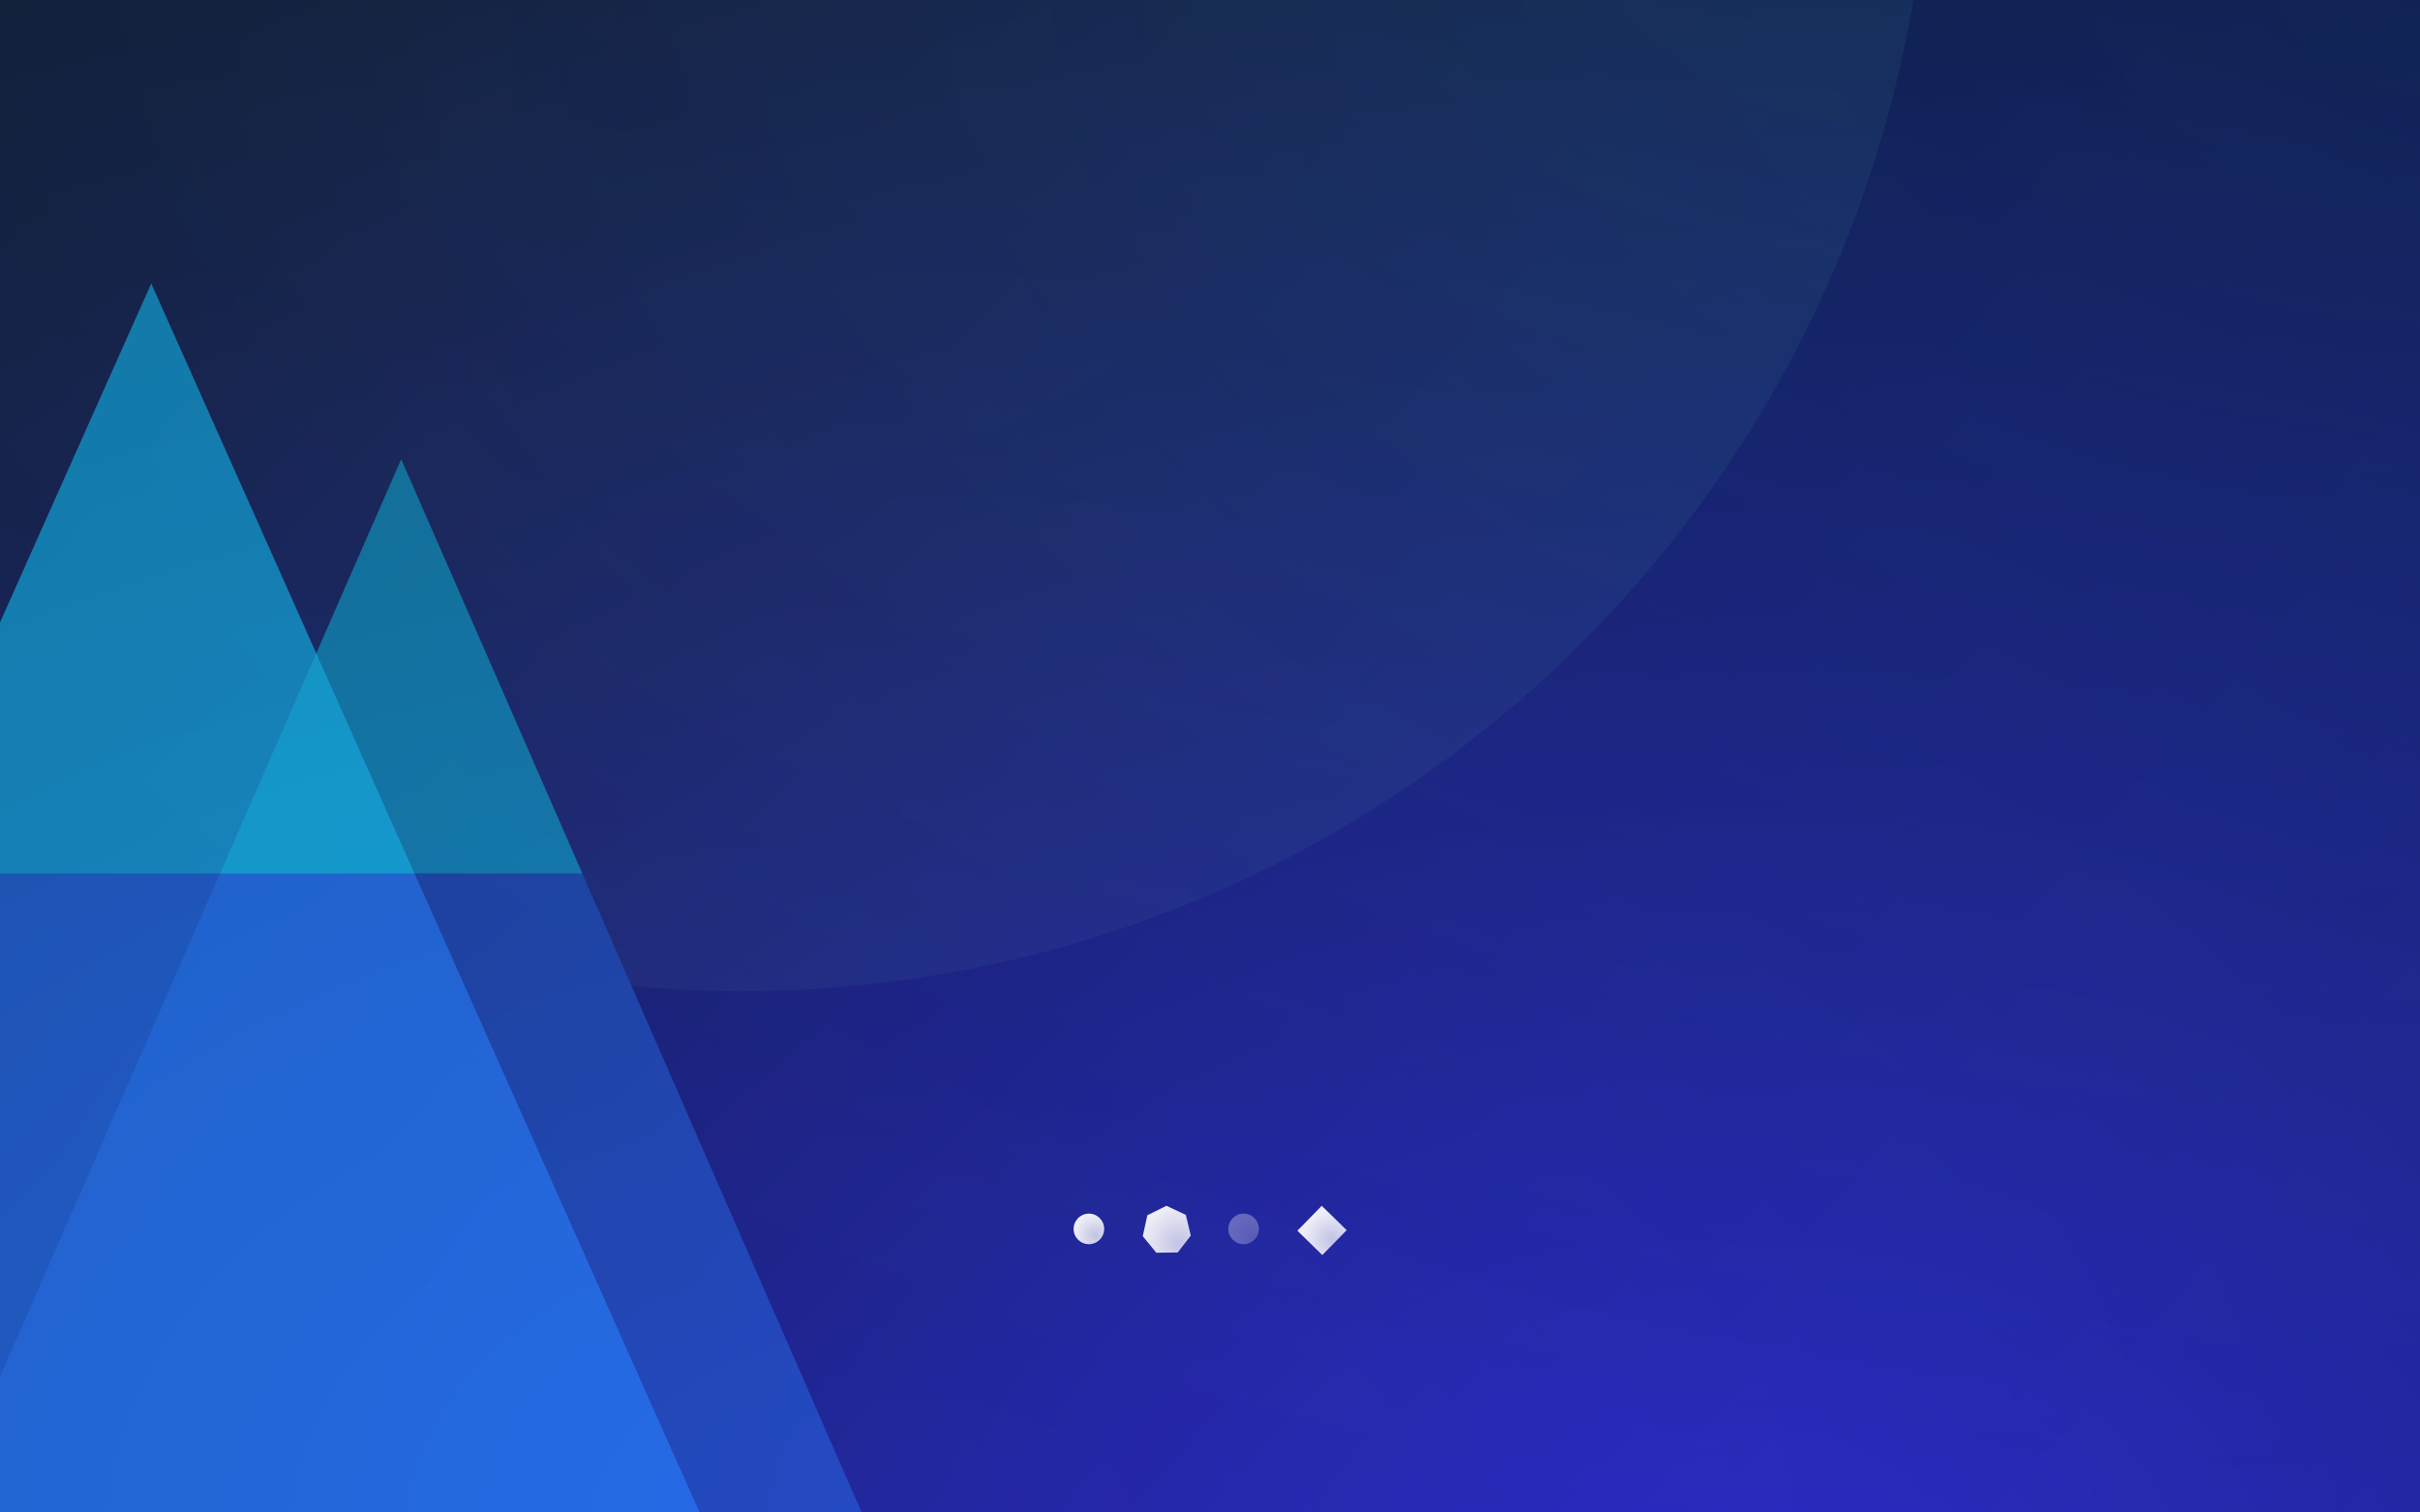 <?xml version="1.0" encoding="UTF-8" standalone="no"?>
<!-- Created with Inkscape (http://www.inkscape.org/) -->

<svg
   xmlns:dc="http://purl.org/dc/elements/1.1/"
   xmlns:cc="http://creativecommons.org/ns#"
   xmlns:rdf="http://www.w3.org/1999/02/22-rdf-syntax-ns#"
   xmlns:svg="http://www.w3.org/2000/svg"
   xmlns="http://www.w3.org/2000/svg"
   xmlns:xlink="http://www.w3.org/1999/xlink"
   xmlns:sodipodi="http://sodipodi.sourceforge.net/DTD/sodipodi-0.dtd"
   xmlns:inkscape="http://www.inkscape.org/namespaces/inkscape"
   width="2560"
   height="1600"
   viewBox="0 0 2560 1600"
   id="svg4227"
   version="1.1"
   inkscape:version="0.91 r13725"
   sodipodi:docname="xubuntu-zesty.svg"
   inkscape:export-filename="/home/knome/xubuntu-zesty.png"
   inkscape:export-xdpi="90"
   inkscape:export-ydpi="90">
  <rect x="0" y="0" width="2560" height="1600" fill="#333333" stroke="none"/>
  <defs
     id="defs4229">
    <linearGradient
       inkscape:collect="always"
       id="linearGradient4833">
      <stop
         style="stop-color:#ffffff;stop-opacity:0.784"
         offset="0"
         id="stop4835" />
      <stop
         style="stop-color:#ffffff;stop-opacity:1"
         offset="1"
         id="stop4837" />
    </linearGradient>
    <linearGradient
       inkscape:collect="always"
       id="linearGradient10654">
      <stop
         style="stop-color:#000000;stop-opacity:0"
         offset="0"
         id="stop10656" />
      <stop
         style="stop-color:#000000;stop-opacity:1"
         offset="1"
         id="stop10658" />
    </linearGradient>
    <linearGradient
       inkscape:collect="always"
       id="linearGradient10614">
      <stop
         style="stop-color:#ff982a;stop-opacity:1"
         offset="0"
         id="stop10616" />
      <stop
         style="stop-color:#fff0b5;stop-opacity:0.706"
         offset="1"
         id="stop10618" />
    </linearGradient>
    <linearGradient
       inkscape:collect="always"
       id="linearGradient4291">
      <stop
         style="stop-color:#1391d9;stop-opacity:1"
         offset="0"
         id="stop4293" />
      <stop
         style="stop-color:#1b8ed0;stop-opacity:0"
         offset="1"
         id="stop4295" />
    </linearGradient>
    <linearGradient
       inkscape:collect="always"
       id="linearGradient4279">
      <stop
         style="stop-color:#000000;stop-opacity:1"
         offset="0"
         id="stop4281" />
      <stop
         style="stop-color:#000000;stop-opacity:0"
         offset="1"
         id="stop4283" />
    </linearGradient>
    <linearGradient
       inkscape:collect="always"
       id="linearGradient4928">
      <stop
         style="stop-color:#2f2fd9;stop-opacity:1"
         offset="0"
         id="stop4930" />
      <stop
         style="stop-color:#0b1e2b;stop-opacity:1"
         offset="1"
         id="stop4932" />
    </linearGradient>
    <inkscape:path-effect
       effect="powerstroke"
       id="path-effect4785"
       is_visible="true"
       offset_points="0.086,-1.353 | 7.676,-2.646 | 21.983,-2.588 | 21.983,-2.588 | 22.946,-0.444"
       sort_points="true"
       interpolator_type="Linear"
       interpolator_beta="0.2"
       start_linecap_type="round"
       linejoin_type="round"
       miter_limit="4"
       end_linecap_type="round" />
    <radialGradient
       inkscape:collect="always"
       xlink:href="#linearGradient4928"
       id="radialGradient4934"
       cx="1686.074"
       cy="941.239"
       fx="1686.074"
       fy="941.239"
       r="1280"
       gradientTransform="matrix(0,-2.027,2.974,0,-955.015,4567.377)"
       gradientUnits="userSpaceOnUse" />
    <linearGradient
       inkscape:collect="always"
       xlink:href="#linearGradient4279"
       id="linearGradient4287"
       x1="350.666"
       y1="-586.482"
       x2="2505.715"
       y2="1327.208"
       gradientUnits="userSpaceOnUse" />
    <radialGradient
       inkscape:collect="always"
       xlink:href="#linearGradient4291"
       id="radialGradient4297"
       cx="2353.966"
       cy="264.321"
       fx="2353.966"
       fy="264.321"
       r="1280"
       gradientTransform="matrix(2.299,0,0,1.36,-2799.202,-919.466)"
       gradientUnits="userSpaceOnUse" />
    <filter
       inkscape:label="Film Grain"
       inkscape:menu="Image Effects"
       inkscape:menu-tooltip="Adds a small scale graininess"
       style="color-interpolation-filters:sRGB;"
       id="filter4303">
      <feTurbulence
         type="fractalNoise"
         numOctaves="3"
         baseFrequency="1"
         seed="0"
         result="result0"
         id="feTurbulence4305" />
      <feColorMatrix
         result="result4"
         values="0"
         type="saturate"
         id="feColorMatrix4307" />
      <feComposite
         in="SourceGraphic"
         in2="result4"
         operator="arithmetic"
         k1="1.25"
         k2="0.5"
         k3="0.5"
         result="result2"
         id="feComposite4309" />
      <feBlend
         result="result5"
         mode="normal"
         in="result2"
         in2="SourceGraphic"
         id="feBlend4311" />
      <feComposite
         in="result5"
         in2="SourceGraphic"
         operator="in"
         result="result3"
         id="feComposite4313" />
    </filter>
    <filter
       y="-0.15"
       height="1.3"
       x="-0.15"
       width="1.3"
       inkscape:menu-tooltip="Aquarelle paper effect which can be used for pictures as for objects"
       inkscape:menu="Textures"
       inkscape:label="Rough Paper"
       style="color-interpolation-filters:sRGB;"
       id="filter4472">
      <feTurbulence
         type="fractalNoise"
         baseFrequency="0.04"
         numOctaves="5"
         seed="0"
         result="result4"
         id="feTurbulence4474" />
      <feDisplacementMap
         in="SourceGraphic"
         in2="result4"
         yChannelSelector="G"
         xChannelSelector="R"
         scale="10"
         result="result3"
         id="feDisplacementMap4476" />
      <feDiffuseLighting
         lighting-color="rgb(233,230,215)"
         diffuseConstant="1"
         surfaceScale="2"
         result="result1"
         in="result4"
         id="feDiffuseLighting4478">
        <feDistantLight
           azimuth="235"
           elevation="40"
           id="feDistantLight4480" />
      </feDiffuseLighting>
      <feComposite
         operator="in"
         in="result3"
         in2="result1"
         result="result2"
         id="feComposite4482" />
      <feComposite
         in2="result1"
         result="result5"
         operator="arithmetic"
         k1="1.7"
         id="feComposite4484" />
      <feBlend
         in="result5"
         in2="result3"
         mode="normal"
         id="feBlend4486" />
    </filter>
    <radialGradient
       inkscape:collect="always"
       xlink:href="#linearGradient10614"
       id="radialGradient10620"
       cx="782.98"
       cy="-210.14"
       fx="782.98"
       fy="-210.14"
       r="1258.852"
       gradientUnits="userSpaceOnUse"
       gradientTransform="translate(0,6.1035156e-5)" />
    <radialGradient
       inkscape:collect="always"
       xlink:href="#linearGradient10654"
       id="radialGradient10660"
       cx="1227.627"
       cy="1446.638"
       fx="1227.627"
       fy="1446.638"
       r="1280"
       gradientTransform="matrix(2.535,0,0,1.584,-2137.691,-671.372)"
       gradientUnits="userSpaceOnUse" />
    <radialGradient
       inkscape:collect="always"
       xlink:href="#linearGradient4291-6"
       id="radialGradient4297-3"
       cx="2607.379"
       cy="310.486"
       fx="2607.379"
       fy="310.486"
       r="1280"
       gradientTransform="matrix(-2.232,0,0,-1.32,7863.775,337.228)"
       gradientUnits="userSpaceOnUse" />
    <linearGradient
       inkscape:collect="always"
       id="linearGradient4291-6">
      <stop
         style="stop-color:#15ebd4;stop-opacity:1"
         offset="0"
         id="stop4293-7" />
      <stop
         style="stop-color:#159eeb;stop-opacity:0.392"
         offset="1"
         id="stop4295-5" />
    </linearGradient>
    <radialGradient
       inkscape:collect="always"
       xlink:href="#linearGradient4833"
       id="radialGradient4839"
       cx="723.128"
       cy="825.757"
       fx="723.128"
       fy="825.757"
       r="858.176"
       gradientTransform="matrix(-0.728,1.262,-1.251,-0.722,2728.343,-628.581)"
       gradientUnits="userSpaceOnUse" />
    <radialGradient
       inkscape:collect="always"
       xlink:href="#linearGradient4833"
       id="radialGradient4855"
       cx="1158.246"
       cy="758.383"
       fx="1158.246"
       fy="758.383"
       r="16.162"
       gradientUnits="userSpaceOnUse"
       gradientTransform="matrix(1.347,0,0,1.347,-401.4,-262.451)" />
    <radialGradient
       inkscape:collect="always"
       xlink:href="#linearGradient4833"
       id="radialGradient4863"
       cx="1106.318"
       cy="479.044"
       fx="1106.318"
       fy="479.044"
       r="718.945"
       gradientUnits="userSpaceOnUse"
       gradientTransform="matrix(-0.678,1.174,-1.174,-0.678,2486.176,-1153.896)" />
    <radialGradient
       inkscape:collect="always"
       xlink:href="#linearGradient4833"
       id="radialGradient4871"
       cx="1305.765"
       cy="761.918"
       fx="1305.765"
       fy="761.918"
       r="16.162"
       gradientUnits="userSpaceOnUse"
       gradientTransform="matrix(0,-1.546,1.546,0,148.145,2782.832)" />
  </defs>
  <sodipodi:namedview
     id="base"
     pagecolor="#ffffff"
     bordercolor="#666666"
     borderopacity="1.0"
     inkscape:pageopacity="0.0"
     inkscape:pageshadow="2"
     inkscape:zoom="0.29003906"
     inkscape:cx="1039.3237"
     inkscape:cy="1085.3788"
     inkscape:document-units="px"
     inkscape:current-layer="layer1"
     showgrid="false"
     units="px"
     inkscape:window-width="1920"
     inkscape:window-height="1152"
     inkscape:window-x="1920"
     inkscape:window-y="0"
     inkscape:window-maximized="1"
     showguides="false"
     inkscape:snap-object-midpoints="false"
     inkscape:snap-intersection-paths="true"
     inkscape:snap-global="false" />
  <g
     inkscape:label="BG"
     inkscape:groupmode="layer"
     id="layer1"
     transform="translate(0,547.637)">
    <rect
       style="opacity:1;fill:url(#radialGradient4934);fill-opacity:1;stroke:none;stroke-width:0.354;stroke-miterlimit:4;stroke-dasharray:2.835, 2.835;stroke-dashoffset:0;stroke-opacity:1"
       id="rect4775"
       width="2560"
       height="1600"
       x="0"
       y="-547.637"
       inkscape:export-filename="/ssh/kapsi/links/temp.knome.fi/xubuntu/wall-1704/final-dual.png"
       inkscape:export-xdpi="90"
       inkscape:export-ydpi="90" />
    <rect
       style="opacity:0.2;fill:url(#linearGradient4287);fill-opacity:1;stroke:none;stroke-width:3;stroke-miterlimit:4;stroke-dasharray:none;stroke-opacity:0.216"
       id="rect4277"
       width="2560"
       height="1600"
       x="0"
       y="-547.637"
       inkscape:export-filename="/ssh/kapsi/links/temp.knome.fi/xubuntu/wall-1704/final-dual.png"
       inkscape:export-xdpi="90"
       inkscape:export-ydpi="90" />
    <rect
       style="opacity:0.1;fill:url(#radialGradient4297);fill-opacity:1;stroke:none;stroke-width:3;stroke-miterlimit:4;stroke-dasharray:none;stroke-opacity:0.216"
       id="rect4289"
       width="2560"
       height="1600"
       x="0"
       y="-547.637"
       inkscape:export-filename="/ssh/kapsi/links/temp.knome.fi/xubuntu/wall-1704/final-dual.png"
       inkscape:export-xdpi="90"
       inkscape:export-ydpi="90" />
  </g>
  <g
     inkscape:groupmode="layer"
     id="layer4"
     inkscape:label="Moon"
     style="display:inline"
     sodipodi:insensitive="true">
    <path
       style="opacity:0.04;fill:url(#radialGradient10620);fill-opacity:1;stroke:none;stroke-width:3;stroke-miterlimit:4;stroke-dasharray:none;stroke-opacity:0.216"
       d="M 782.98,-1468.992 A 1258.852,1258.852 0 0 0 -475.871,-210.141 1258.852,1258.852 0 0 0 -37.865,743.488 L 160,300 334.553,691.238 424.404,485.713 668.021,1042.959 a 1258.852,1258.852 0 0 0 114.959,5.752 A 1258.852,1258.852 0 0 0 2041.832,-210.141 1258.852,1258.852 0 0 0 782.98,-1468.992 Z"
       id="path7479"
       inkscape:connector-curvature="0"
       transform="translate(0,-6.1035156e-5)" />
    <path
       style="opacity:0.06;fill:url(#radialGradient4297-3);fill-opacity:1;stroke:none;stroke-width:3;stroke-miterlimit:4;stroke-dasharray:none;stroke-opacity:0.216"
       d="M 782.98,-1468.992 A 1258.852,1258.852 0 0 0 -475.871,-210.141 1258.852,1258.852 0 0 0 -37.865,743.488 L 0,658.619 160,300 334.553,691.238 424.404,485.713 668.021,1042.959 a 1258.852,1258.852 0 0 0 114.959,5.752 A 1258.852,1258.852 0 0 0 2023.977,0.018 1258.852,1258.852 0 0 0 2023.98,0 1258.852,1258.852 0 0 0 2041.832,-210.141 1258.852,1258.852 0 0 0 782.98,-1468.992 Z"
       transform="translate(0,-6.1035156e-5)"
       id="path4892"
       inkscape:connector-curvature="0" />
  </g>
  <g
     inkscape:groupmode="layer"
     id="layer3"
     inkscape:label="Mouse"
     sodipodi:insensitive="true">
    <path
       style="opacity:0.4;fill:#2a7fff;fill-opacity:1;fill-rule:nonzero;stroke:none;stroke-width:5;stroke-miterlimit:4;stroke-dasharray:none;stroke-dashoffset:0;stroke-opacity:1"
       d="M -62.738,1599.999 424.405,485.713 911.547,1599.999 Z"
       id="path4805"
       inkscape:connector-curvature="0"
       sodipodi:nodetypes="cccc" />
    <path
       style="opacity:0.3;fill:#00ffcc;fill-opacity:1;fill-rule:nonzero;stroke:none;stroke-width:5;stroke-miterlimit:4;stroke-dasharray:none;stroke-dashoffset:0;stroke-opacity:1"
       d="m 424.404,485.713 -191.609,438.285 383.219,0 L 424.404,485.713 Z"
       id="path4834"
       inkscape:connector-curvature="0" />
    <path
       sodipodi:nodetypes="cccc"
       inkscape:connector-curvature="0"
       id="path4794"
       d="M -420,1599.999 160,299.999 l 580.001,1300 z"
       style="opacity:0.4;fill:#2a7fff;fill-opacity:1;fill-rule:nonzero;stroke:none;stroke-width:5;stroke-miterlimit:4;stroke-dasharray:none;stroke-dashoffset:0;stroke-opacity:1" />
    <path
       style="opacity:0.4;fill:#2a7fff;fill-opacity:1;fill-rule:nonzero;stroke:none;stroke-width:5;stroke-miterlimit:4;stroke-dasharray:none;stroke-dashoffset:0;stroke-opacity:1"
       d="M -420,1599.999 160,299.999 l 580.001,1300 z"
       id="path4841"
       inkscape:connector-curvature="0"
       sodipodi:nodetypes="cccc" />
    <path
       style="opacity:0.3;fill:#00ffcc;fill-opacity:1;fill-rule:nonzero;stroke:none;stroke-width:5;stroke-miterlimit:4;stroke-dasharray:none;stroke-dashoffset:0;stroke-opacity:1"
       d="m 160,300 -278.4,623.998 556.799,0 L 160,300 Z"
       transform="translate(0,-6.1035156e-5)"
       id="path4848"
       inkscape:connector-curvature="0" />
  </g>
  <g
     inkscape:groupmode="layer"
     id="layer5"
     inkscape:label="Vignette">
    <rect
       style="opacity:0.2;fill:url(#radialGradient10660);fill-opacity:1;stroke:none;stroke-width:3;stroke-miterlimit:4;stroke-dasharray:none;stroke-opacity:0.216"
       id="rect10652"
       width="2560"
       height="1600"
       x="0"
       y="-6.1035156e-05"
       inkscape:export-filename="/ssh/kapsi/links/temp.knome.fi/xubuntu/wall-1704/final-dual.png"
       inkscape:export-xdpi="90"
       inkscape:export-ydpi="90" />
  </g>
  <g
     inkscape:groupmode="layer"
     id="layer2"
     inkscape:label="Version"
     sodipodi:insensitive="true">
    <path
       sodipodi:type="star"
       style="opacity:0.92;fill:url(#radialGradient4839);fill-opacity:1;fill-rule:nonzero;stroke:none;stroke-width:94.687;stroke-miterlimit:4;stroke-dasharray:none;stroke-dashoffset:0;stroke-opacity:1"
       id="path4936"
       sodipodi:sides="7"
       sodipodi:cx="1309.1577"
       sodipodi:cy="260.40298"
       sodipodi:r1="830.16656"
       sodipodi:r2="718.94531"
       sodipodi:arg1="2.0943951"
       sodipodi:arg2="2.5431941"
       inkscape:flatsided="true"
       inkscape:rounded="0"
       inkscape:randomized="0"
       d="m 894.074,979.348 -405.811,-595.215 212.339,-688.387 670.594,-263.189 623.877,360.196 107.369,712.345 -489.991,528.084 z"
       transform="matrix(-0.027,0.016,-0.016,-0.027,1273.744,1287.708)" />
    <path
       transform="matrix(-0.027,0.016,-0.016,-0.027,1438.014,1287.708)"
       d="M 894.074,979.348 590.212,-154.68 1724.241,-458.542 2028.103,675.486 Z"
       inkscape:randomized="0"
       inkscape:rounded="0"
       inkscape:flatsided="true"
       sodipodi:arg2="2.8797933"
       sodipodi:arg1="2.0943951"
       sodipodi:r2="718.94531"
       sodipodi:r1="830.16656"
       sodipodi:cy="260.40298"
       sodipodi:cx="1309.1577"
       sodipodi:sides="4"
       id="path4938"
       style="opacity:0.92;fill:url(#radialGradient4863);fill-opacity:1;fill-rule:nonzero;stroke:none;stroke-width:94.687;stroke-miterlimit:4;stroke-dasharray:none;stroke-dashoffset:0;stroke-opacity:1"
       sodipodi:type="star" />
    <circle
       style="opacity:0.92;fill:url(#radialGradient4855);fill-opacity:1;fill-rule:nonzero;stroke:none;stroke-width:3;stroke-miterlimit:4;stroke-dasharray:none;stroke-dashoffset:0;stroke-opacity:1"
       id="path4942"
       cx="1151.892"
       cy="752.363"
       r="16.162"
       transform="translate(0,547.637)" />
    <circle
       r="16.162"
       cy="752.363"
       cx="1315.503"
       id="circle4944"
       style="opacity:0.3;fill:url(#radialGradient4871);fill-opacity:1;fill-rule:nonzero;stroke:none;stroke-width:3;stroke-miterlimit:4;stroke-dasharray:none;stroke-dashoffset:0;stroke-opacity:1"
       transform="translate(0,547.637)" />
  </g>
</svg>
